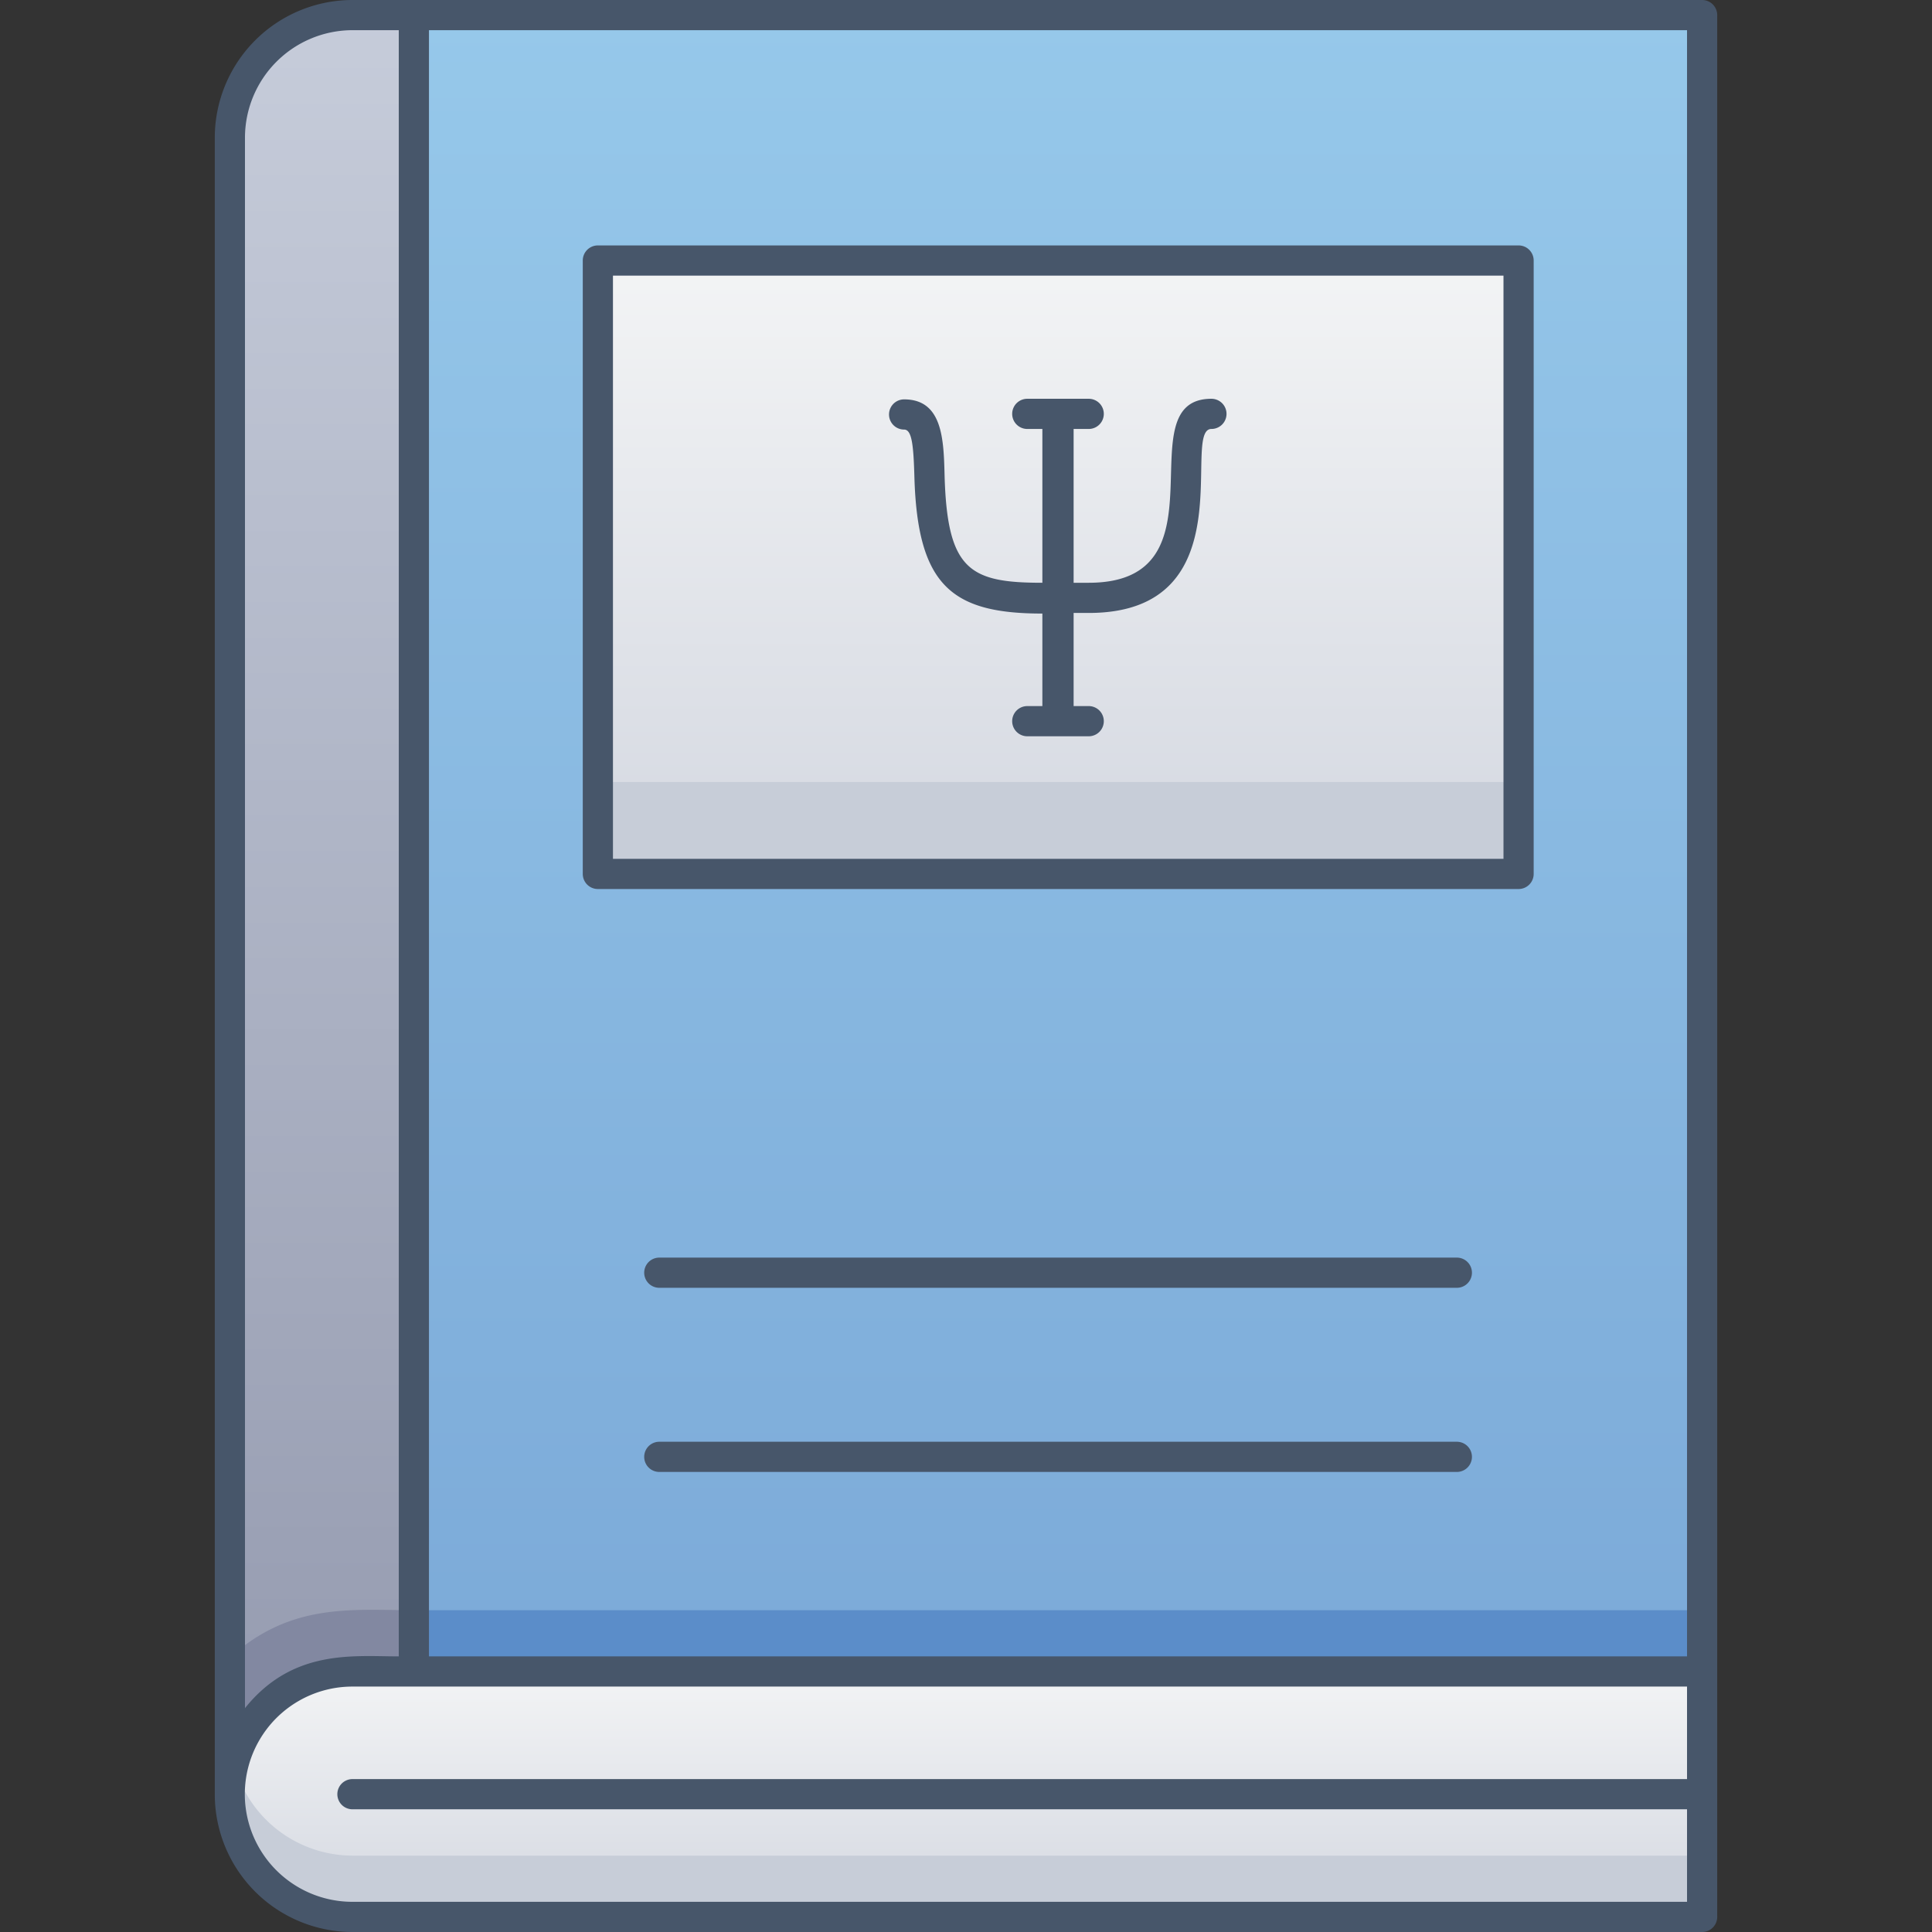 <svg xmlns="http://www.w3.org/2000/svg" xmlns:xlink="http://www.w3.org/1999/xlink" viewBox="0 0 128 128"><rect x="0" y="0" width="128" height="128" fill="#333333" stroke="none"/><defs><style>.cls-1{fill:url(#linear-gradient);}.cls-2{fill:#c7cdd8;}.cls-3{fill:url(#linear-gradient-2);}.cls-4{fill:url(#linear-gradient-3);}.cls-5{fill:url(#linear-gradient-4);}.cls-6{fill:#5b8dc9;}.cls-7{fill:#8288a1;}.cls-8{fill:#47566a;}</style><linearGradient id="linear-gradient" x1="64.01" y1="127" x2="64.01" y2="110.74" gradientUnits="userSpaceOnUse"><stop offset="0" stop-color="#d4d8e1"/><stop offset="1" stop-color="#f3f4f5"/></linearGradient><linearGradient id="linear-gradient-2" x1="64.01" y1="118.87" x2="64.01" y2="1" gradientUnits="userSpaceOnUse"><stop offset="0" stop-color="#7aa8d7"/><stop offset="1" stop-color="#96c8ea"/></linearGradient><linearGradient id="linear-gradient-3" x1="70.11" y1="57.9" x2="70.11" y2="17.26" xlink:href="#linear-gradient"/><linearGradient id="linear-gradient-4" x1="21.33" y1="118.87" x2="21.33" y2="1" gradientUnits="userSpaceOnUse"><stop offset="0" stop-color="#949aaf"/><stop offset="1" stop-color="#c6ccda"/></linearGradient></defs><title>Book</title><g id="Book"><path class="cls-1" d="M112.78,110.74V127H23.37a8.13,8.13,0,1,1,0-16.26Z"/><path class="cls-2" d="M112.78,122.94V127H23.37a8.13,8.13,0,0,1-7.87-10.16,8.13,8.13,0,0,0,7.87,6.1Z"/><path class="cls-3" d="M112.78,1V110.74H23.37a8.12,8.12,0,0,0-8.13,8.13V9.13A8.12,8.12,0,0,1,23.37,1Z"/><rect class="cls-4" x="39.62" y="17.26" width="60.97" height="40.65"/><rect class="cls-2" x="39.62" y="51.81" width="60.97" height="6.1"/><path class="cls-5" d="M27.43,1V110.74H23.37a8.12,8.12,0,0,0-8.13,8.13V9.13A8.12,8.12,0,0,1,23.37,1Z"/><rect class="cls-6" x="27.43" y="106.68" width="85.35" height="4.06"/><path class="cls-7" d="M27.43,106.68v4.06H23.37a8.12,8.12,0,0,0-8.13,8.13v-9.06C19.28,106.15,23.37,106.68,27.43,106.68Z"/><path class="cls-8" d="M112.77,0H23.35a9.13,9.13,0,0,0-9.12,9.13V118.87A9.13,9.13,0,0,0,23.35,128h89.42a1,1,0,0,0,1-1V1A1,1,0,0,0,112.77,0Zm-1,109.74H28.42V2h83.35Zm-95.54,3.43V9.13A7.13,7.13,0,0,1,23.35,2h3.07V109.74C23.42,109.74,19.39,109.23,16.23,113.17ZM23.35,126a7.13,7.13,0,0,1,0-14.26h88.42v6.13H23.35a1,1,0,0,0,0,2h88.42V126Z"/><path class="cls-8" d="M80.26,26.42c-5.78,0,1.25,12.19-8.13,12.19h-1V28.42h1a1,1,0,0,0,0-2H68.06a1,1,0,0,0,0,2h1V38.61c-4.83,0-6.31-.84-6.48-7.15-.06-2.36-.14-5-2.68-5a1,1,0,0,0,0,2c.51,0,.62,1,.68,3.1.2,7.25,2.48,9.09,8.48,9.09v6.13h-1a1,1,0,0,0,0,2h4.07a1,1,0,0,0,0-2h-1V40.61h1c10.51,0,6.08-12.19,8.13-12.19A1,1,0,0,0,80.26,26.42Z"/><path class="cls-8" d="M39.61,58.9h61a1,1,0,0,0,1-1V17.26a1,1,0,0,0-1-1h-61a1,1,0,0,0-1,1V57.9A1,1,0,0,0,39.61,58.9Zm1-40.64h59V56.9h-59Z"/><path class="cls-8" d="M96.52,83.32H43.68a1,1,0,0,0,0,2H96.52A1,1,0,0,0,96.52,83.32Z"/><path class="cls-8" d="M96.52,95.52H43.68a1,1,0,0,0,0,2H96.52A1,1,0,0,0,96.52,95.52Z"/></g></svg>